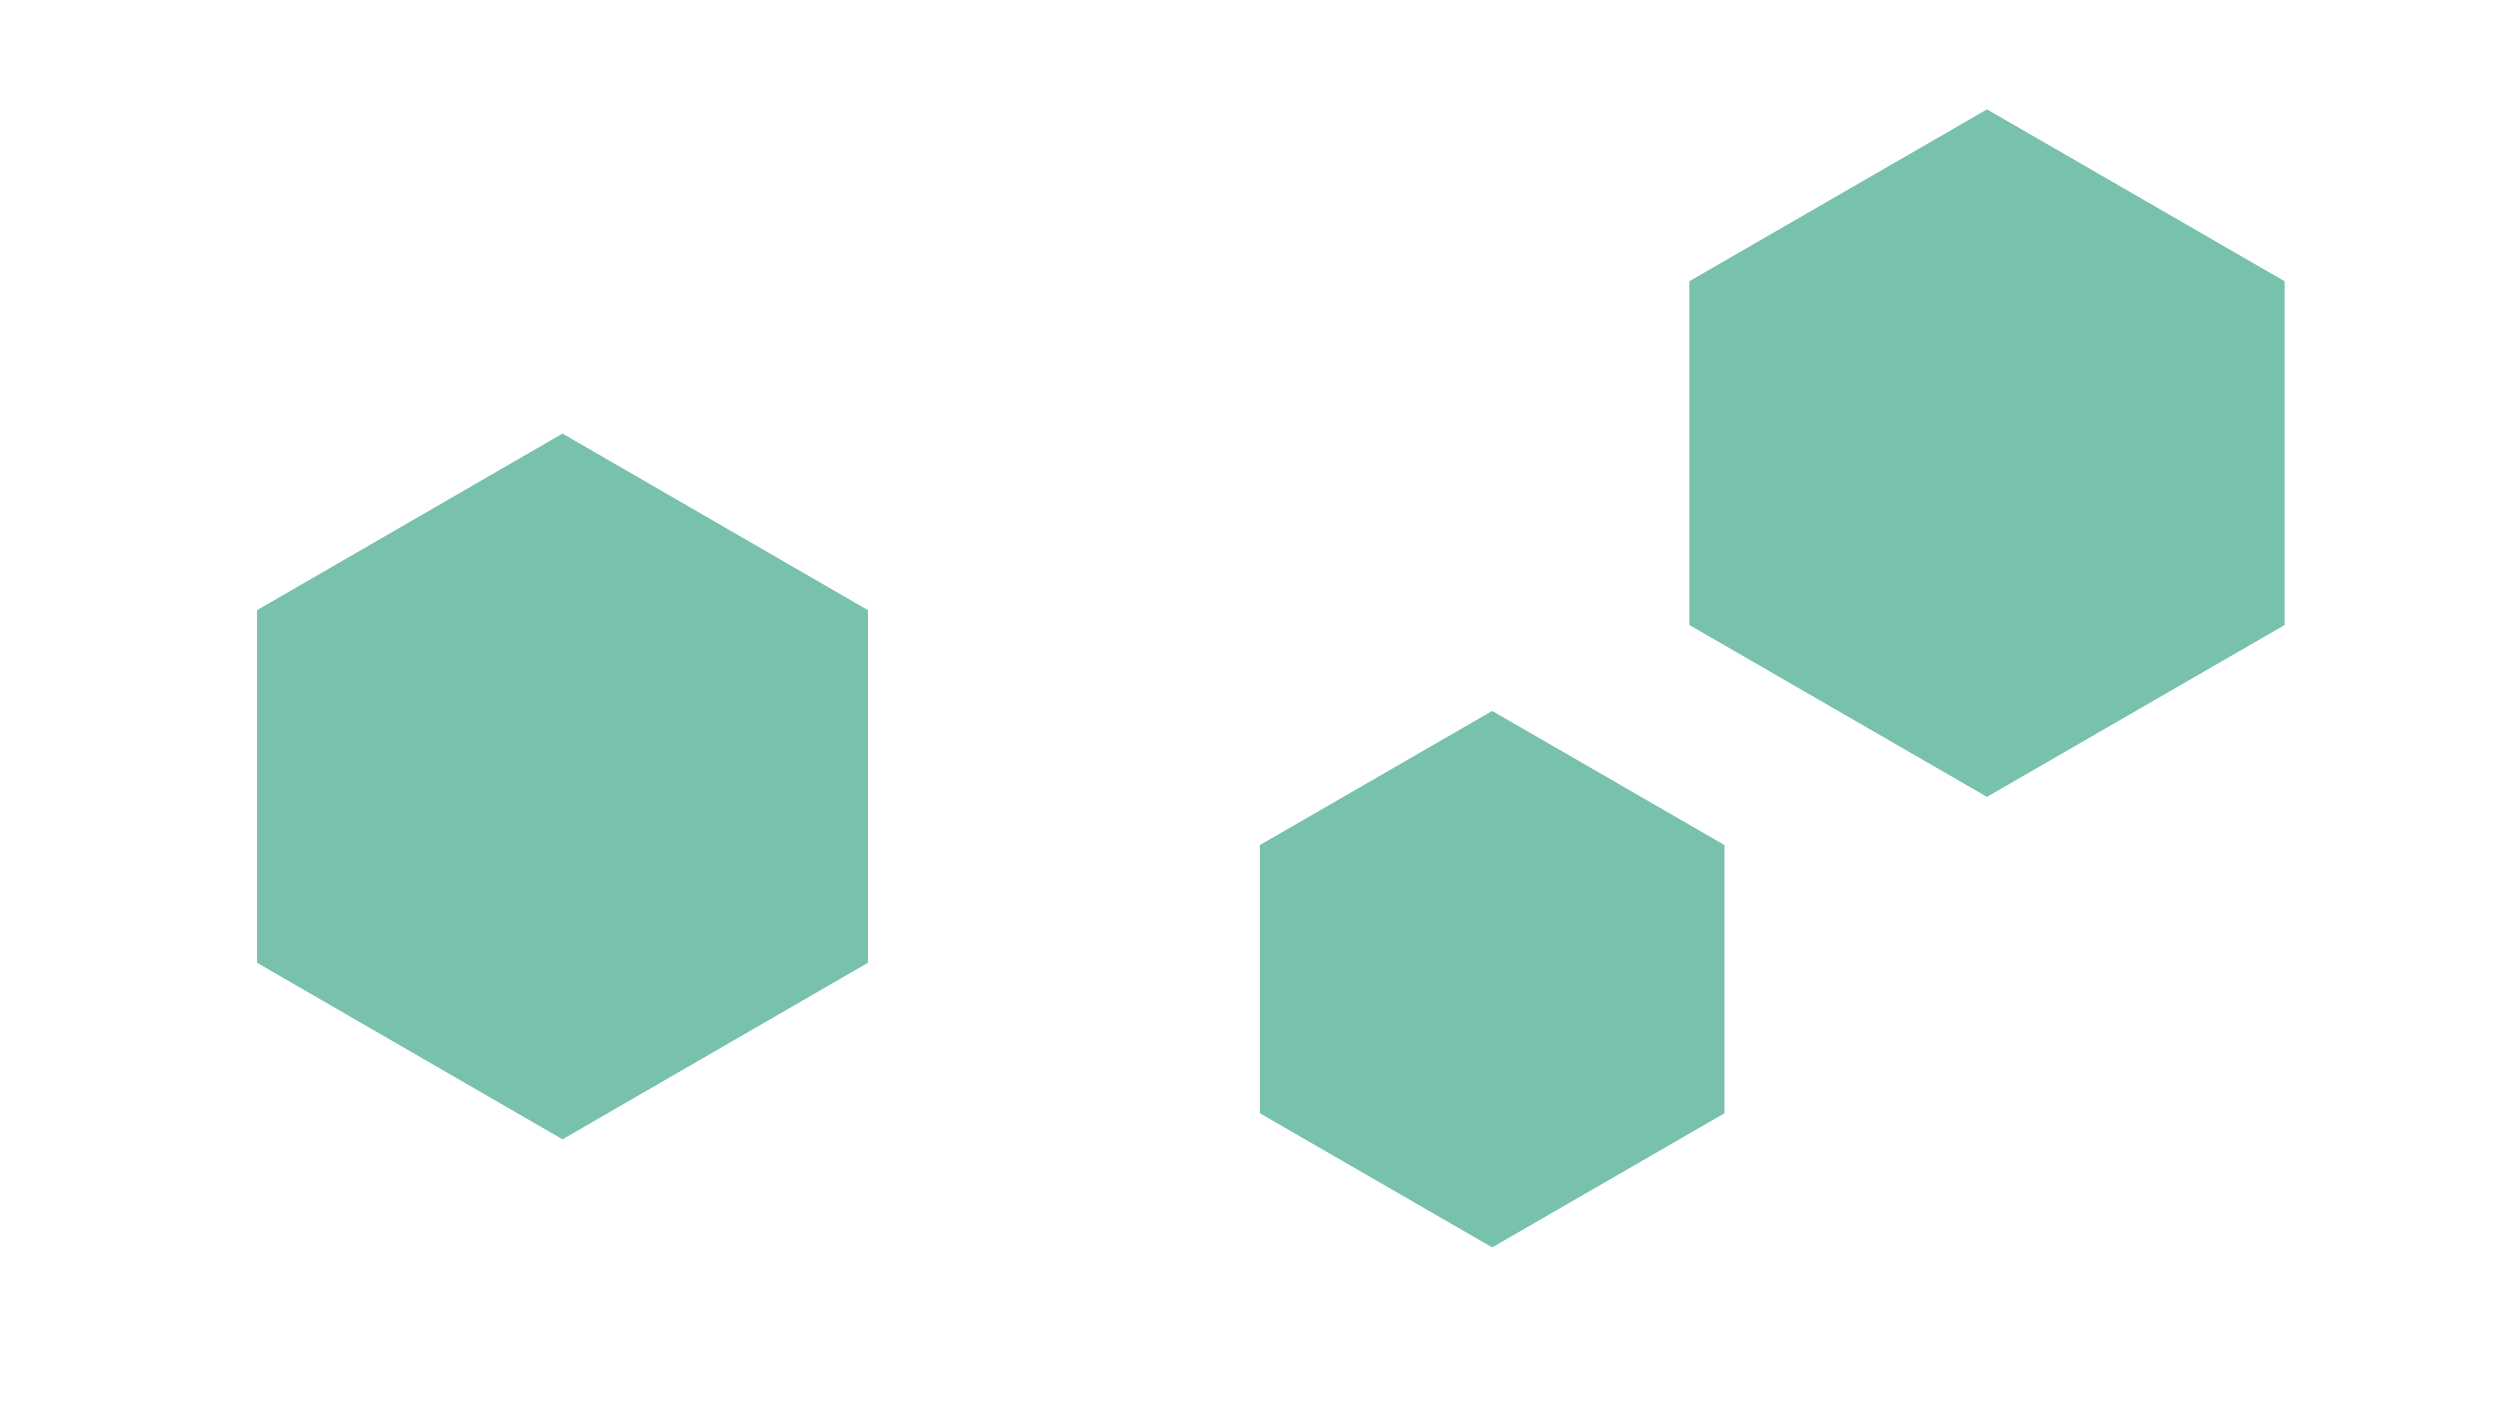 <svg id="visual" viewBox="0 0 960 540" width="960" height="540" xmlns="http://www.w3.org/2000/svg" xmlns:xlink="http://www.w3.org/1999/xlink" version="1.1"><g><g transform="translate(216 302)"><path d="M0 -135.5L117.3 -67.7L117.3 67.7L0 135.5L-117.3 67.7L-117.3 -67.7Z" fill="#78C2AD"></path></g><g transform="translate(573 376)"><path d="M0 -103L89.2 -51.5L89.2 51.5L0 103L-89.2 51.5L-89.2 -51.5Z" fill="#78C2AD"></path></g><g transform="translate(763 174)"><path d="M0 -132L114.3 -66L114.3 66L0 132L-114.3 66L-114.3 -66Z" fill="#78C2AD"></path></g></g></svg>